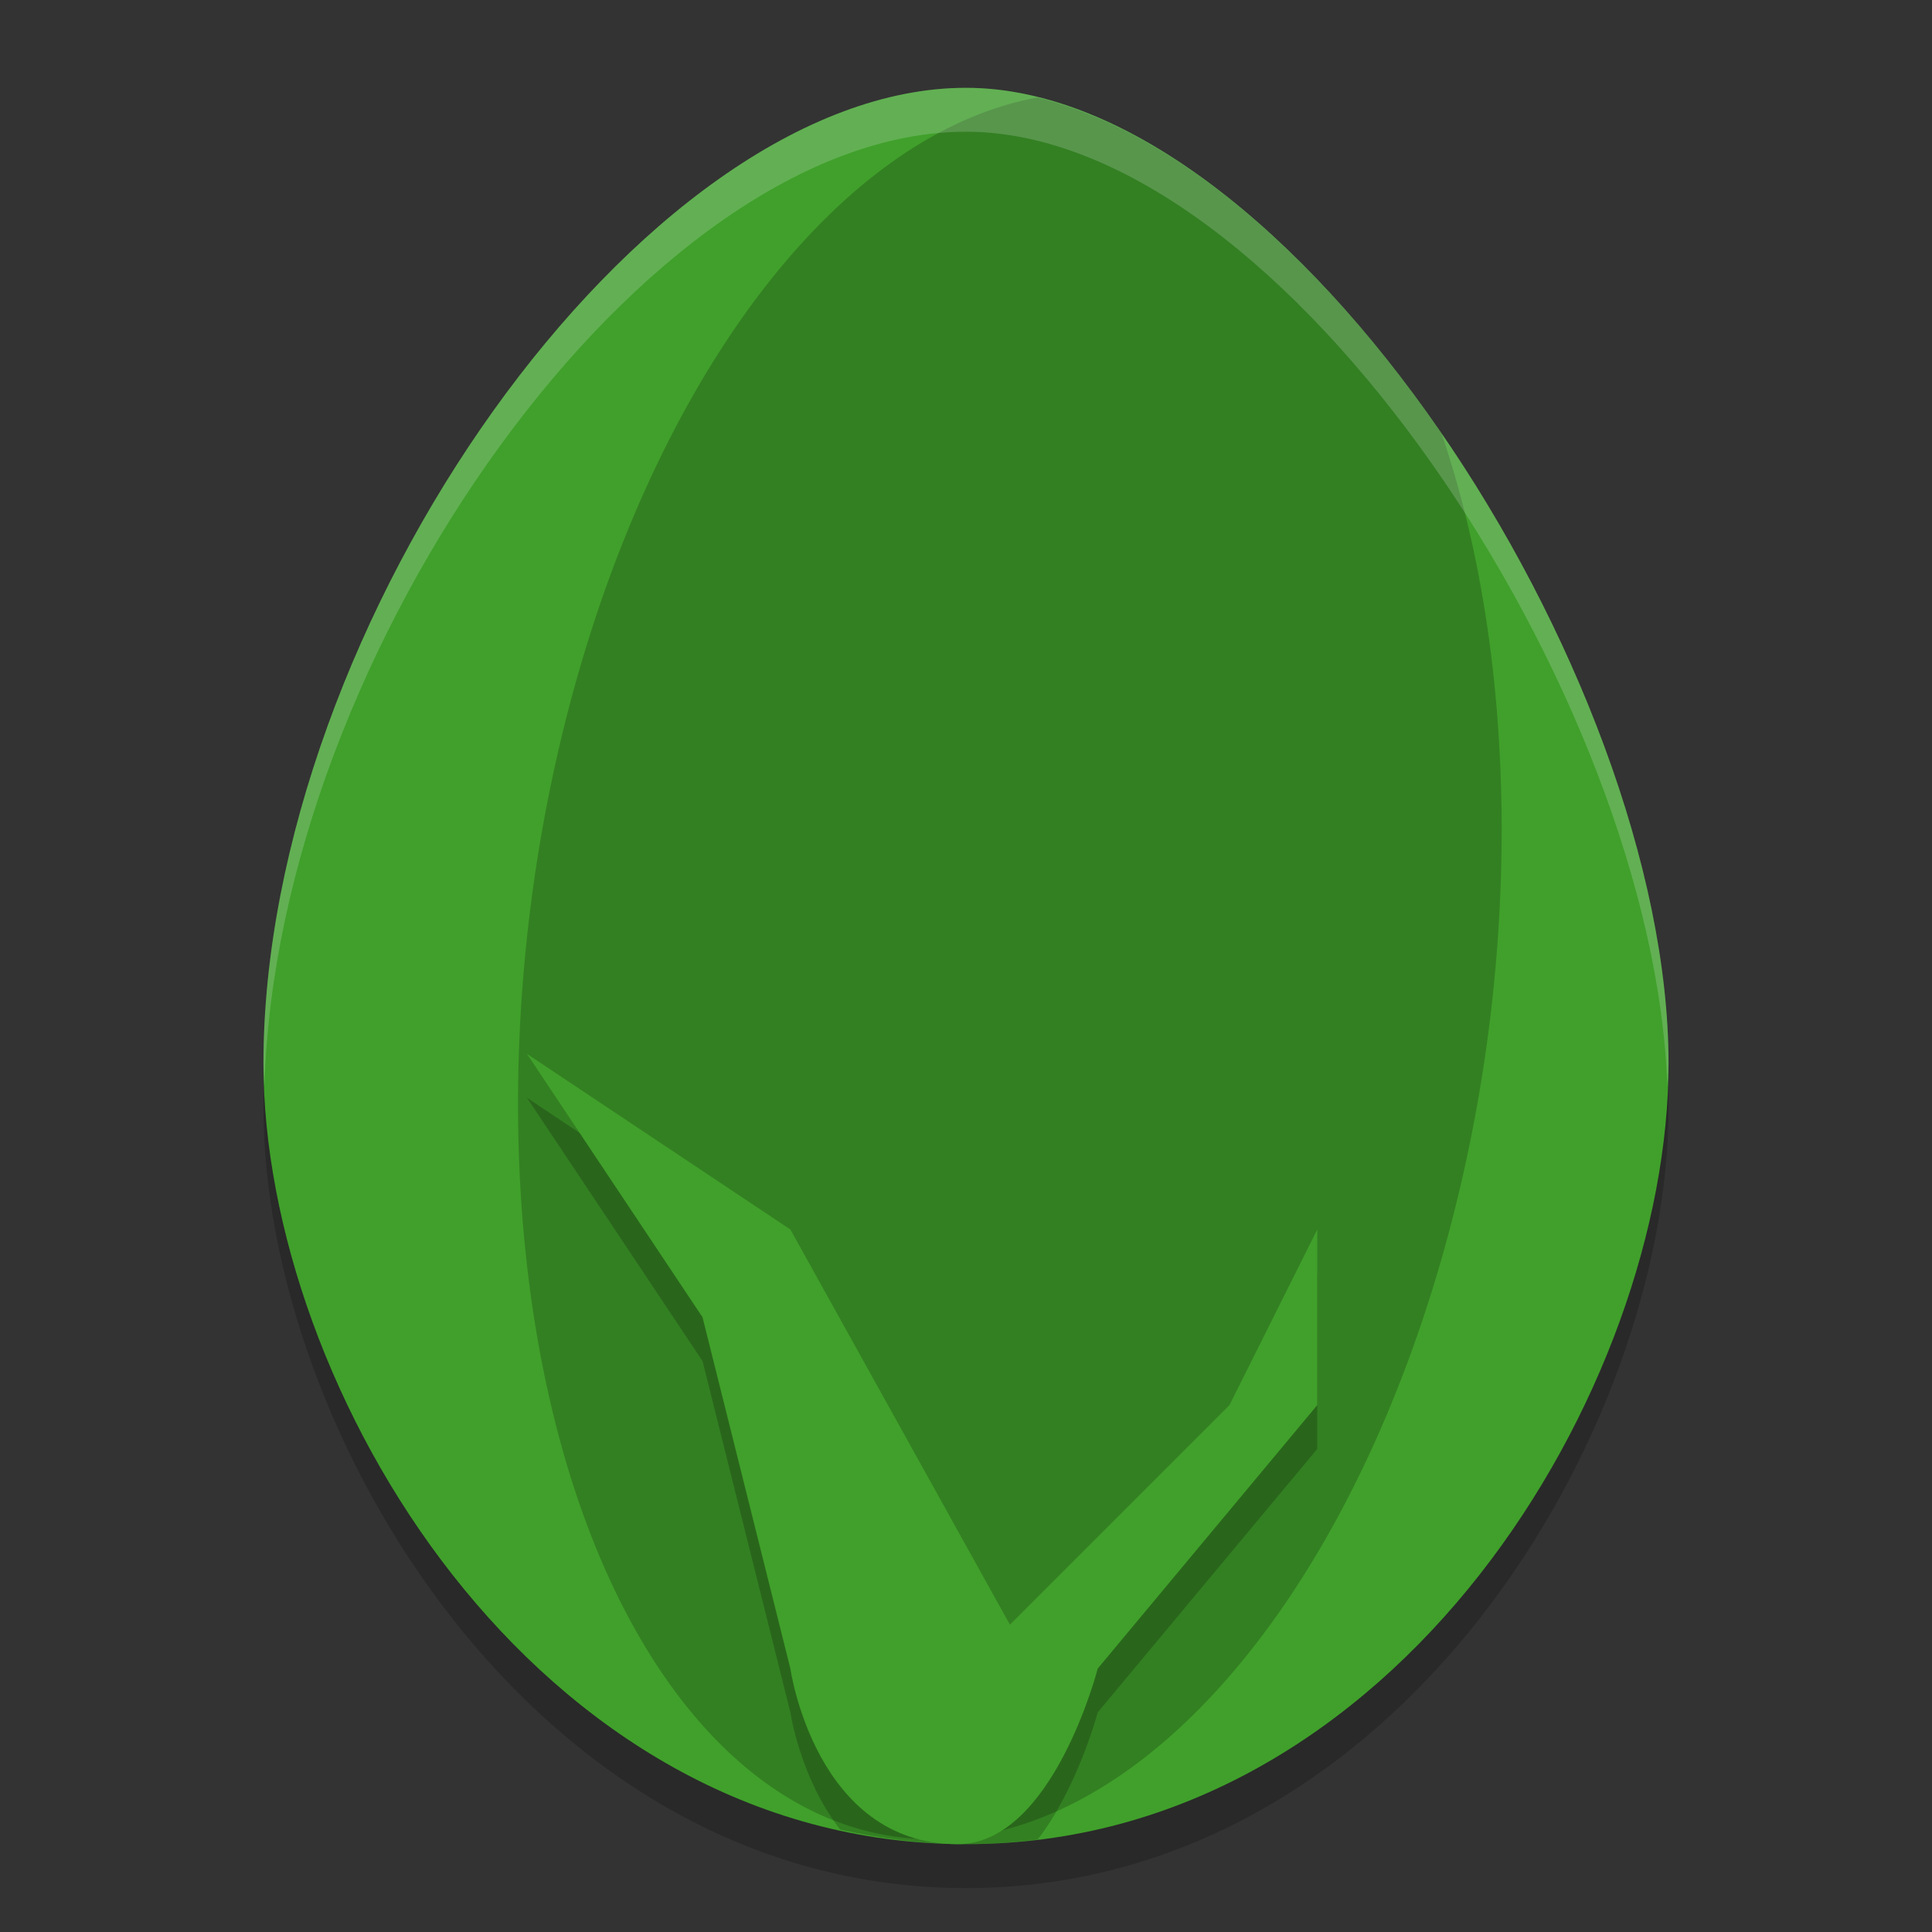 <svg width="22" height="22" version="1.1" xmlns="http://www.w3.org/2000/svg">
 <rect width="100%" height="100%" fill="#333333" stroke="none"/>
 <path d="m11 1.5c-3.692 0-8 6.111-8 11.111 0 3.676 3.077 8.889 8 8.889 4.923 0 8-5.213 8-8.889 0-4.444-4.308-11.111-8-11.111z" style="opacity:.2"/>
 <path d="M 11,1 C 7.308,1 3,7.111 3,12.111 3,15.787 6.077,21 11,21 c 4.923,0 8,-5.213 8,-8.889 0,-4.444 -4.308,-11.111 -8,-11.111 z" style="fill:#40a02b"/>
 <path d="m 6,12.5 2,3 1,4 c 0,0 0.111,0.752 0.568,1.334 C 10.028,20.934 10.502,21 11,21 11.279,21 11.55,20.98 11.816,20.947 12.274,20.355 12.5,19.5 12.5,19.5 l 2.5,-3 v -2 l -1,2 L 11.5,19 9,14.5 Z" style="opacity:.2"/>
 <path d="m11.811 1.111a5.5 10 7.299 0 0-5.766 9.189 5.5 10 7.299 0 0 4.186 10.619 5.5 10 7.299 0 0 6.725-9.221 5.5 10 7.299 0 0-0.543-6.768c-1.32-1.92-2.984-3.425-4.602-3.82z" style="opacity:.2"/>
 <path d="m6 12 2 3 1 4s0.283 2 1.905 2c1.081 0 1.595-2 1.595-2l2.5-3v-2l-1 2-2.5 2.5-2.5-4.5z" style="fill:#40a02b"/>
 <path d="M 11,1 C 7.308,1 3,7.111 3,12.111 c 0,0.083 0.009,0.17 0.012,0.254 C 3.148,7.413 7.368,1.5 11,1.5 c 3.629,0 7.843,6.436 7.986,10.877 C 18.99,12.289 19,12.198 19,12.111 19,7.667 14.692,1 11,1 Z" style="fill:#eff1f5;opacity:.2"/>
</svg>
